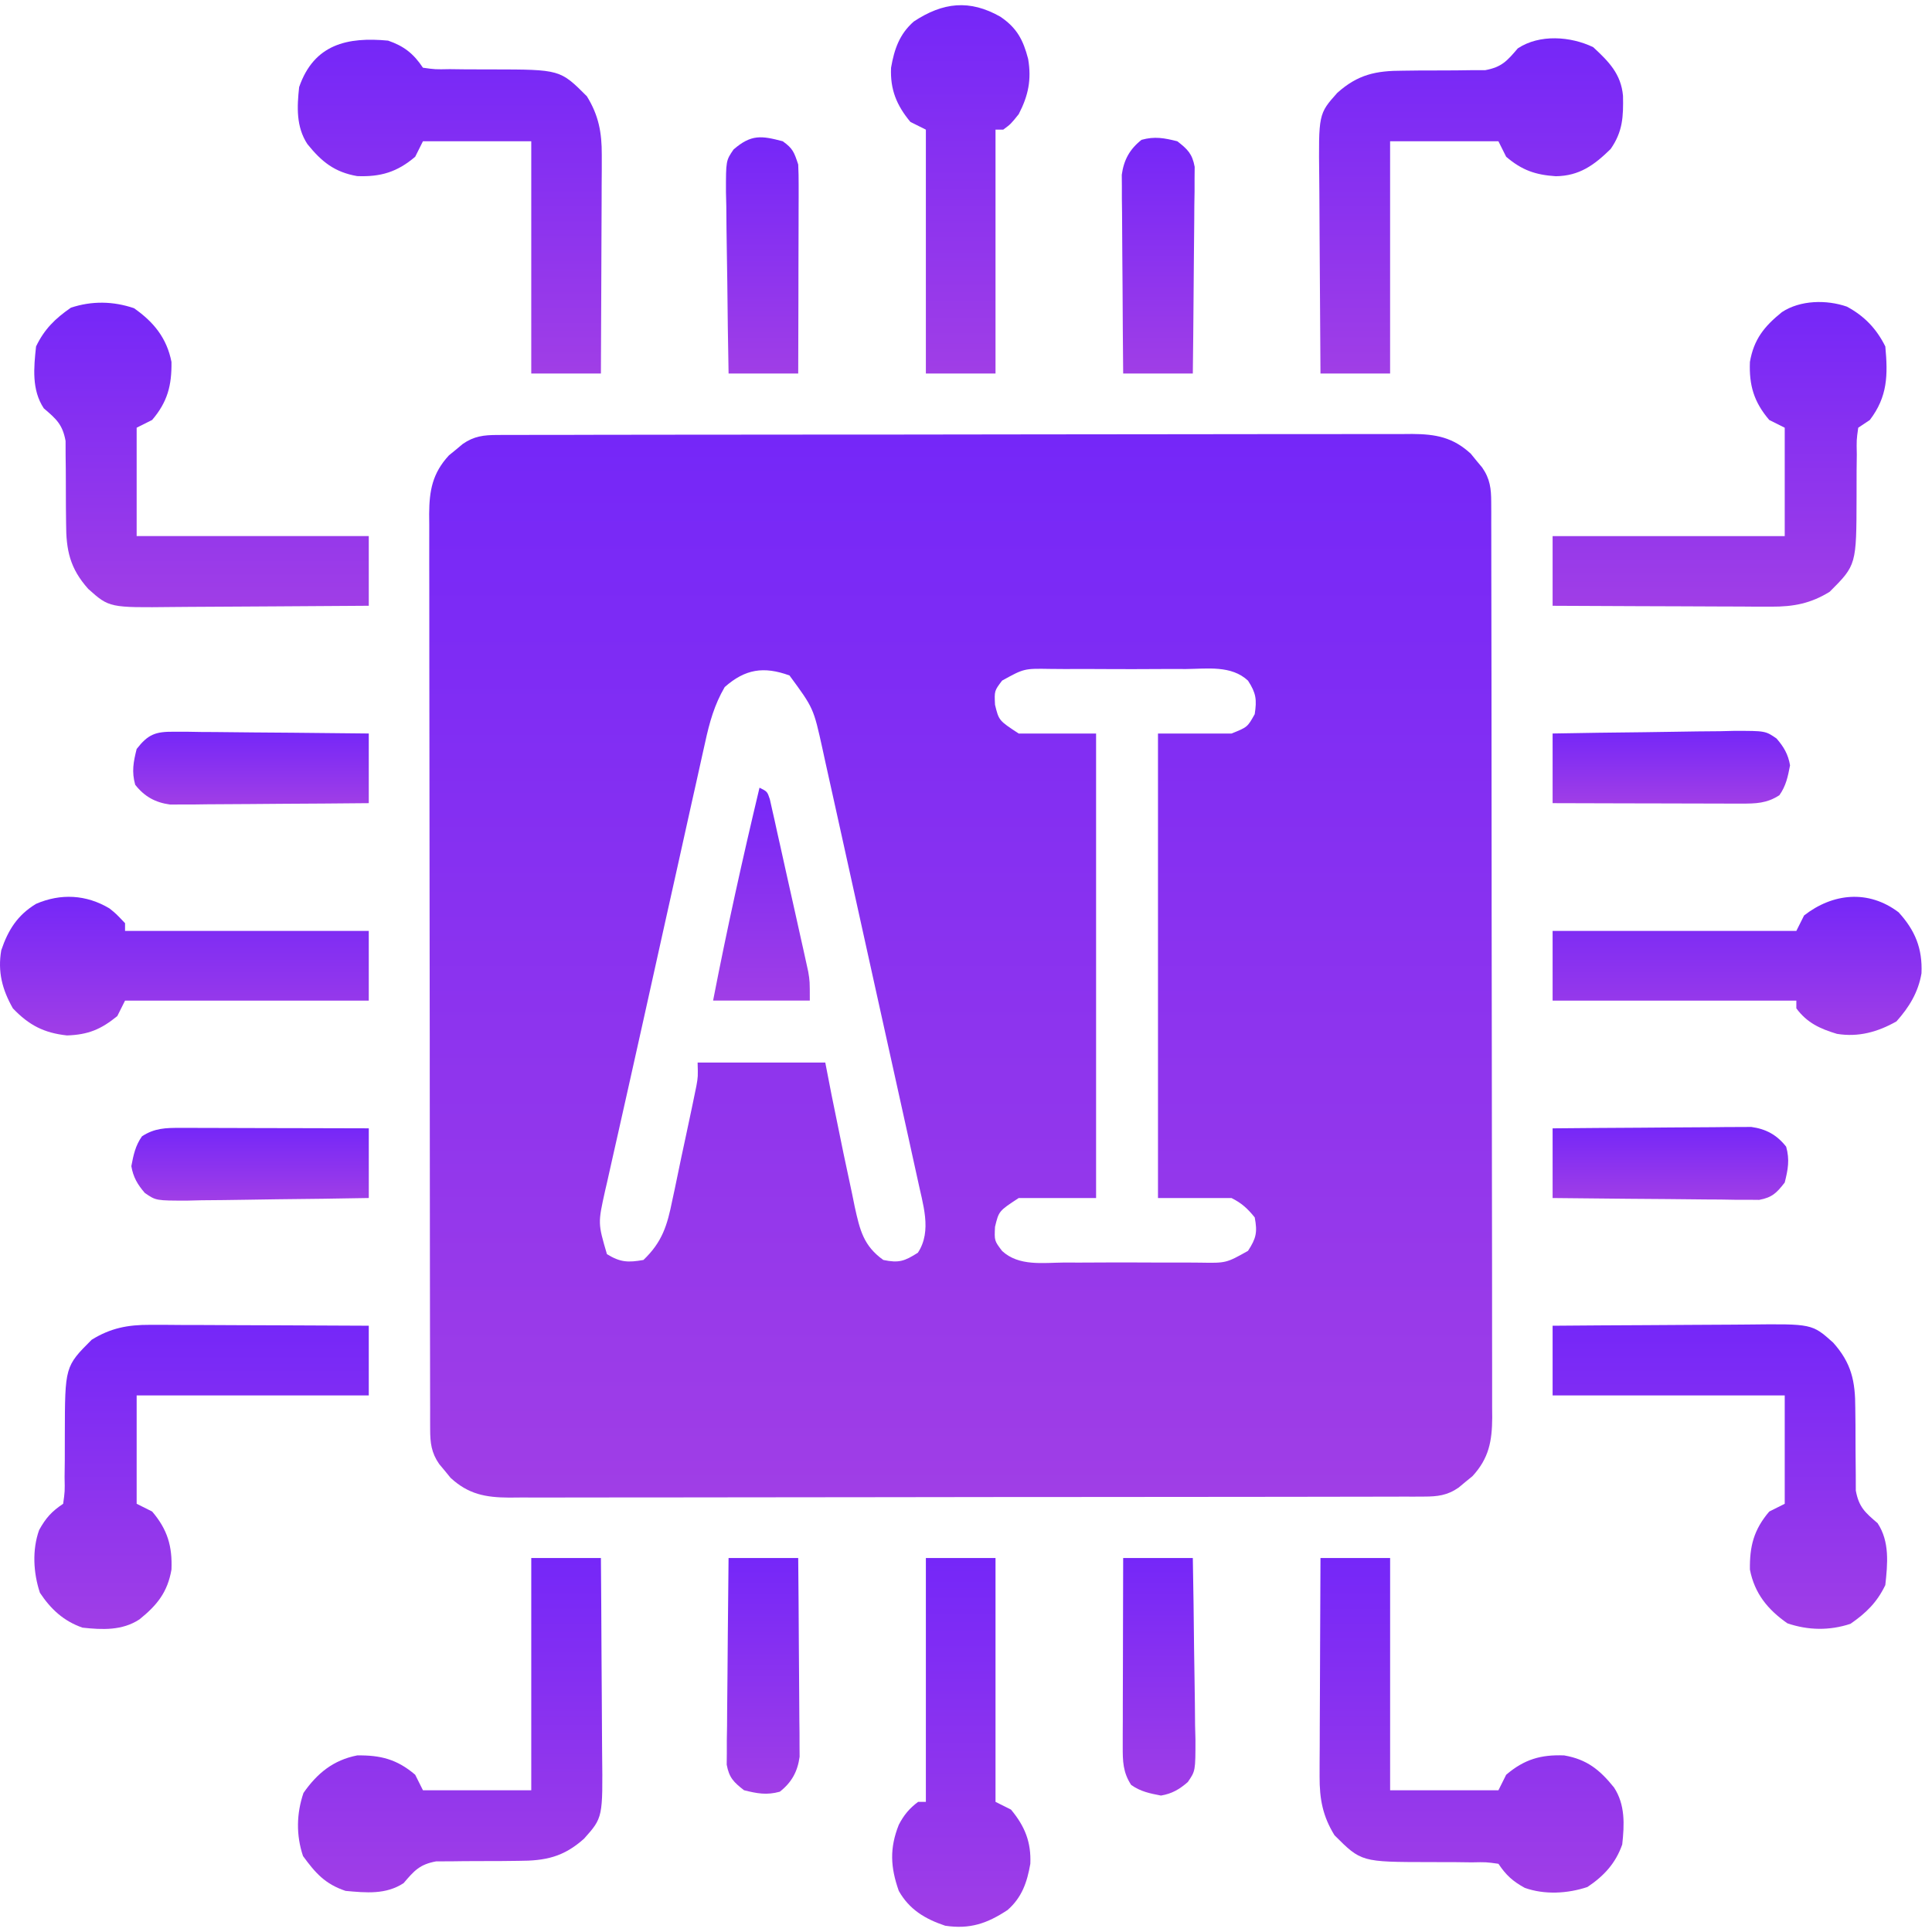 <svg width="105" height="105" viewBox="0 0 105 105" fill="none" xmlns="http://www.w3.org/2000/svg">
<path d="M27.028 23.64C27.21 23.639 27.392 23.638 27.58 23.637C27.78 23.637 27.98 23.638 28.186 23.638C28.505 23.637 28.505 23.637 28.831 23.636C29.546 23.634 30.262 23.634 30.978 23.634C31.489 23.633 32.001 23.631 32.513 23.63C33.906 23.628 35.298 23.626 36.691 23.625C37.561 23.625 38.43 23.624 39.3 23.623C41.707 23.62 44.115 23.618 46.522 23.617C46.676 23.617 46.83 23.617 46.989 23.617C47.143 23.617 47.298 23.617 47.457 23.617C47.77 23.617 48.083 23.617 48.396 23.617C48.551 23.617 48.706 23.617 48.866 23.617C51.382 23.616 53.898 23.612 56.414 23.607C58.996 23.602 61.579 23.6 64.162 23.599C65.612 23.599 67.062 23.598 68.512 23.594C69.876 23.591 71.24 23.59 72.604 23.592C73.105 23.592 73.606 23.591 74.107 23.589C74.79 23.587 75.473 23.588 76.156 23.59C76.355 23.588 76.554 23.587 76.758 23.585C78.031 23.595 78.965 23.763 79.936 24.66C80.037 24.784 80.138 24.907 80.241 25.035C80.344 25.159 80.448 25.282 80.554 25.41C80.983 26.025 81.043 26.565 81.044 27.291C81.045 27.473 81.046 27.655 81.047 27.843C81.046 28.044 81.046 28.244 81.046 28.45C81.047 28.769 81.047 28.769 81.048 29.095C81.05 29.811 81.05 30.527 81.05 31.243C81.051 31.755 81.052 32.267 81.053 32.779C81.056 34.173 81.058 35.566 81.059 36.96C81.059 37.83 81.06 38.7 81.061 39.57C81.064 41.978 81.066 44.387 81.066 46.796C81.067 46.95 81.067 47.104 81.067 47.263C81.067 47.417 81.067 47.572 81.067 47.731C81.067 48.044 81.067 48.357 81.067 48.671C81.067 48.826 81.067 48.981 81.067 49.141C81.068 51.658 81.072 54.176 81.076 56.693C81.082 59.277 81.084 61.861 81.084 64.445C81.085 65.896 81.086 67.347 81.09 68.798C81.093 70.162 81.094 71.527 81.092 72.891C81.091 73.393 81.092 73.894 81.094 74.395C81.097 75.079 81.096 75.762 81.094 76.446C81.096 76.744 81.096 76.744 81.099 77.048C81.089 78.322 80.921 79.256 80.024 80.228C79.901 80.329 79.777 80.429 79.65 80.533C79.526 80.636 79.403 80.74 79.275 80.846C78.66 81.275 78.121 81.335 77.395 81.336C77.121 81.338 77.121 81.338 76.843 81.339C76.643 81.338 76.442 81.338 76.236 81.338C75.917 81.339 75.917 81.339 75.592 81.34C74.876 81.342 74.161 81.342 73.445 81.343C72.933 81.344 72.421 81.345 71.91 81.346C70.517 81.349 69.124 81.35 67.731 81.351C66.862 81.351 65.992 81.352 65.123 81.353C62.715 81.356 60.308 81.358 57.901 81.359C57.669 81.359 57.669 81.359 57.434 81.359C57.279 81.359 57.125 81.359 56.966 81.359C56.653 81.359 56.34 81.359 56.027 81.359C55.871 81.359 55.716 81.359 55.556 81.359C53.04 81.36 50.525 81.364 48.009 81.369C45.426 81.374 42.843 81.376 40.261 81.377C38.811 81.377 37.361 81.378 35.91 81.382C34.547 81.385 33.183 81.386 31.819 81.384C31.318 81.384 30.817 81.385 30.316 81.387C29.633 81.389 28.95 81.388 28.267 81.386C28.068 81.388 27.869 81.389 27.664 81.391C26.391 81.382 25.458 81.213 24.486 80.316C24.386 80.192 24.285 80.069 24.181 79.941C24.078 79.818 23.975 79.694 23.869 79.567C23.44 78.951 23.38 78.412 23.378 77.685C23.378 77.503 23.377 77.32 23.376 77.133C23.376 76.933 23.376 76.732 23.377 76.526C23.376 76.313 23.375 76.1 23.375 75.881C23.373 75.165 23.373 74.449 23.372 73.733C23.371 73.221 23.37 72.709 23.369 72.197C23.366 70.803 23.365 69.41 23.364 68.016C23.363 67.146 23.363 66.276 23.362 65.406C23.359 62.998 23.357 60.589 23.356 58.18C23.356 58.026 23.356 57.872 23.356 57.713C23.356 57.559 23.356 57.404 23.356 57.245C23.356 56.932 23.356 56.619 23.356 56.305C23.356 56.15 23.355 55.995 23.355 55.835C23.355 53.318 23.351 50.8 23.346 48.283C23.341 45.699 23.338 43.115 23.338 40.531C23.338 39.08 23.337 37.629 23.333 36.178C23.329 34.814 23.329 33.449 23.331 32.085C23.331 31.583 23.33 31.082 23.328 30.581C23.325 29.897 23.327 29.214 23.329 28.53C23.327 28.331 23.326 28.133 23.324 27.928C23.333 26.654 23.502 25.721 24.398 24.748C24.522 24.647 24.645 24.547 24.773 24.443C24.896 24.34 25.02 24.236 25.147 24.13C25.762 23.701 26.302 23.641 27.028 23.64ZM39.386 37.341C38.829 38.294 38.559 39.259 38.327 40.329C38.289 40.498 38.251 40.667 38.212 40.841C38.086 41.4 37.963 41.96 37.84 42.519C37.751 42.917 37.662 43.314 37.573 43.711C37.338 44.763 37.105 45.815 36.873 46.867C36.643 47.903 36.411 48.939 36.18 49.975C35.769 51.815 35.362 53.655 34.955 55.496C34.683 56.728 34.408 57.96 34.13 59.192C33.95 59.988 33.772 60.784 33.594 61.581C33.511 61.954 33.426 62.328 33.341 62.701C33.224 63.215 33.109 63.731 32.995 64.246C32.943 64.469 32.943 64.469 32.89 64.697C32.493 66.482 32.493 66.482 32.986 68.16C33.713 68.608 34.132 68.623 34.97 68.476C35.991 67.502 36.266 66.593 36.538 65.233C36.579 65.046 36.619 64.858 36.661 64.665C36.789 64.069 36.911 63.472 37.033 62.875C37.12 62.472 37.206 62.07 37.292 61.667C37.374 61.282 37.456 60.898 37.537 60.513C37.575 60.333 37.613 60.153 37.652 59.967C37.687 59.798 37.721 59.63 37.757 59.456C37.787 59.308 37.818 59.161 37.849 59.009C37.935 58.521 37.935 58.521 37.914 57.747C40.203 57.747 42.493 57.747 44.852 57.747C44.965 58.329 45.078 58.91 45.194 59.509C45.357 60.325 45.525 61.14 45.693 61.955C45.742 62.192 45.79 62.429 45.84 62.674C45.993 63.412 46.151 64.15 46.311 64.887C46.359 65.122 46.407 65.357 46.456 65.6C46.736 66.861 46.932 67.707 48.006 68.476C48.851 68.652 49.158 68.546 49.885 68.082C50.675 66.884 50.141 65.418 49.866 64.073C49.764 63.606 49.662 63.141 49.558 62.675C49.502 62.419 49.446 62.163 49.388 61.899C49.235 61.203 49.081 60.506 48.926 59.81C48.797 59.227 48.668 58.643 48.539 58.06C48.235 56.683 47.93 55.306 47.624 53.929C47.309 52.513 46.997 51.097 46.685 49.68C46.417 48.459 46.147 47.238 45.876 46.018C45.714 45.291 45.553 44.564 45.394 43.837C45.217 43.025 45.036 42.215 44.854 41.405C44.802 41.166 44.751 40.928 44.697 40.682C44.212 38.485 44.212 38.485 42.907 36.71C41.508 36.201 40.498 36.358 39.386 37.341ZM54.463 36.988C54.04 37.546 54.04 37.546 54.077 38.301C54.285 39.158 54.285 39.158 55.365 39.866C56.753 39.866 58.141 39.866 59.57 39.866C59.57 48.197 59.57 56.527 59.57 65.11C58.183 65.11 56.795 65.11 55.365 65.11C54.285 65.817 54.285 65.817 54.077 66.675C54.04 67.43 54.04 67.43 54.463 67.988C55.374 68.829 56.682 68.626 57.842 68.616C58.235 68.617 58.235 68.617 58.636 68.619C59.331 68.62 60.026 68.615 60.721 68.61C61.147 68.608 61.572 68.61 61.998 68.613C62.816 68.62 63.634 68.619 64.452 68.616C64.706 68.618 64.959 68.62 65.22 68.622C66.639 68.647 66.639 68.647 67.826 67.982C68.274 67.297 68.344 66.965 68.191 66.162C67.798 65.678 67.485 65.388 66.929 65.11C65.611 65.11 64.293 65.11 62.934 65.11C62.934 56.78 62.934 48.449 62.934 39.866C64.253 39.866 65.571 39.866 66.929 39.866C67.796 39.519 67.796 39.519 68.191 38.814C68.311 38.022 68.267 37.669 67.827 36.993C66.921 36.145 65.613 36.35 64.452 36.36C64.059 36.359 64.059 36.359 63.658 36.357C62.963 36.356 62.268 36.361 61.573 36.366C61.148 36.368 60.722 36.366 60.297 36.363C59.478 36.356 58.661 36.357 57.842 36.36C57.462 36.357 57.462 36.357 57.074 36.354C55.656 36.33 55.656 36.33 54.463 36.988Z" fill="url(#paint0_linear_161_974)"/>
<path d="M84.381 72.051C86.079 72.037 87.777 72.025 89.475 72.019C90.264 72.015 91.052 72.011 91.841 72.004C92.603 71.997 93.365 71.993 94.127 71.992C94.417 71.99 94.706 71.988 94.996 71.985C98.483 71.945 98.483 71.945 99.626 72.966C100.627 74.086 100.831 75.066 100.831 76.535C100.834 76.833 100.838 77.132 100.841 77.43C100.845 77.897 100.847 78.364 100.845 78.831C100.845 79.284 100.85 79.737 100.857 80.19C100.858 80.46 100.859 80.73 100.859 81.008C101.024 81.906 101.36 82.198 102.042 82.78C102.708 83.785 102.588 84.99 102.463 86.146C102.009 87.088 101.426 87.657 100.571 88.25C99.435 88.628 98.271 88.608 97.141 88.224C96.069 87.475 95.357 86.598 95.104 85.305C95.086 84.036 95.313 83.136 96.155 82.149C96.433 82.01 96.71 81.871 96.996 81.728C96.996 79.784 96.996 77.841 96.996 75.838C92.833 75.838 88.67 75.838 84.381 75.838C84.381 74.588 84.381 73.339 84.381 72.051Z" fill="url(#paint1_linear_161_974)"/>
<path d="M100.375 16.665C101.329 17.178 101.982 17.865 102.463 18.828C102.608 20.393 102.588 21.555 101.622 22.825C101.414 22.964 101.206 23.103 100.991 23.246C100.897 23.913 100.897 23.913 100.913 24.701C100.909 24.998 100.906 25.296 100.902 25.594C100.9 26.062 100.899 26.53 100.9 26.998C100.893 30.707 100.893 30.707 99.441 32.16C98.408 32.8 97.471 32.976 96.268 32.971C96.003 32.971 95.738 32.971 95.465 32.971C95.178 32.968 94.892 32.966 94.606 32.964C94.311 32.963 94.016 32.963 93.721 32.962C92.947 32.961 92.174 32.957 91.4 32.952C90.609 32.948 89.819 32.946 89.028 32.944C87.479 32.939 85.93 32.932 84.381 32.923C84.381 31.673 84.381 30.424 84.381 29.136C88.544 29.136 92.707 29.136 96.996 29.136C96.996 27.193 96.996 25.249 96.996 23.246C96.719 23.107 96.441 22.968 96.155 22.825C95.317 21.843 95.055 20.937 95.104 19.67C95.317 18.438 95.887 17.734 96.845 16.962C97.842 16.307 99.266 16.28 100.375 16.665Z" fill="url(#paint2_linear_161_974)"/>
<path d="M7.282 16.75C8.354 17.498 9.066 18.376 9.319 19.669C9.337 20.937 9.11 21.837 8.268 22.824C7.852 23.032 7.852 23.032 7.427 23.245C7.427 25.189 7.427 27.132 7.427 29.135C11.59 29.135 15.753 29.135 20.042 29.135C20.042 30.385 20.042 31.634 20.042 32.922C18.344 32.936 16.646 32.948 14.948 32.955C14.159 32.958 13.371 32.962 12.582 32.969C11.82 32.976 11.058 32.98 10.296 32.982C10.006 32.983 9.717 32.985 9.427 32.989C5.94 33.028 5.94 33.028 4.797 32.008C3.797 30.887 3.592 29.907 3.592 28.438C3.589 28.14 3.585 27.841 3.582 27.543C3.578 27.076 3.576 26.609 3.578 26.142C3.579 25.689 3.573 25.236 3.566 24.783C3.565 24.513 3.565 24.244 3.564 23.965C3.399 23.068 3.064 22.775 2.381 22.193C1.715 21.189 1.835 19.984 1.96 18.827C2.414 17.885 2.997 17.316 3.852 16.723C4.988 16.345 6.152 16.366 7.282 16.75Z" fill="url(#paint3_linear_161_974)"/>
<path d="M86.588 2.564C87.436 3.349 88.101 4.018 88.207 5.211C88.228 6.336 88.199 7.146 87.534 8.099C86.639 8.975 85.838 9.56 84.555 9.578C83.451 9.504 82.718 9.255 81.857 8.52C81.718 8.242 81.579 7.965 81.436 7.679C79.494 7.679 77.551 7.679 75.549 7.679C75.549 11.844 75.549 16.009 75.549 20.301C74.3 20.301 73.051 20.301 71.765 20.301C71.75 18.602 71.739 16.903 71.732 15.204C71.729 14.415 71.724 13.626 71.717 12.837C71.71 12.074 71.706 11.312 71.705 10.549C71.704 10.259 71.701 9.97 71.698 9.68C71.658 6.191 71.658 6.191 72.678 5.047C73.798 4.046 74.778 3.841 76.246 3.842C76.544 3.839 76.843 3.835 77.141 3.831C77.608 3.828 78.074 3.826 78.54 3.828C78.993 3.828 79.446 3.822 79.899 3.815C80.303 3.815 80.303 3.815 80.716 3.814C81.614 3.649 81.906 3.313 82.488 2.63C83.669 1.847 85.361 1.972 86.588 2.564Z" fill="url(#paint4_linear_161_974)"/>
<path d="M21.093 2.208C21.956 2.507 22.473 2.911 22.986 3.68C23.652 3.774 23.652 3.774 24.44 3.758C24.737 3.762 25.035 3.766 25.332 3.769C25.8 3.772 26.268 3.772 26.736 3.772C30.443 3.778 30.443 3.778 31.895 5.232C32.534 6.264 32.71 7.202 32.705 8.406C32.705 8.671 32.705 8.937 32.705 9.21C32.703 9.496 32.701 9.782 32.699 10.069C32.698 10.364 32.697 10.659 32.697 10.955C32.695 11.729 32.691 12.503 32.687 13.277C32.682 14.068 32.68 14.859 32.678 15.65C32.674 17.2 32.666 18.75 32.658 20.299C31.409 20.299 30.16 20.299 28.873 20.299C28.873 16.134 28.873 11.969 28.873 7.677C26.93 7.677 24.988 7.677 22.986 7.677C22.847 7.955 22.708 8.233 22.565 8.519C21.584 9.357 20.678 9.62 19.412 9.571C18.18 9.357 17.477 8.788 16.705 7.829C16.09 6.892 16.14 5.809 16.258 4.732C17.068 2.396 18.887 1.999 21.093 2.208Z" fill="url(#paint5_linear_161_974)"/>
<path d="M71.765 84.674C73.014 84.674 74.263 84.674 75.55 84.674C75.55 88.839 75.55 93.004 75.55 97.296C77.493 97.296 79.435 97.296 81.437 97.296C81.576 97.018 81.715 96.741 81.857 96.454C82.839 95.616 83.745 95.353 85.011 95.403C86.243 95.616 86.946 96.186 87.718 97.145C88.332 98.082 88.283 99.164 88.165 100.241C87.81 101.263 87.167 101.959 86.273 102.555C85.197 102.914 83.945 102.986 82.865 102.6C82.212 102.239 81.853 101.917 81.437 101.293C80.771 101.199 80.771 101.199 79.983 101.215C79.686 101.211 79.388 101.208 79.09 101.204C78.623 101.202 78.155 101.201 77.687 101.201C73.98 101.195 73.98 101.195 72.527 99.742C71.888 98.709 71.713 97.771 71.717 96.567C71.717 96.169 71.717 96.169 71.718 95.763C71.72 95.477 71.722 95.191 71.724 94.905C71.725 94.609 71.725 94.314 71.726 94.019C71.728 93.245 71.732 92.471 71.736 91.697C71.741 90.906 71.743 90.115 71.745 89.323C71.749 87.773 71.757 86.224 71.765 84.674Z" fill="url(#paint6_linear_161_974)"/>
<path d="M28.873 84.674C30.122 84.674 31.371 84.674 32.658 84.674C32.672 86.373 32.684 88.072 32.69 89.771C32.694 90.56 32.698 91.349 32.705 92.138C32.712 92.9 32.716 93.663 32.718 94.425C32.719 94.715 32.721 95.005 32.724 95.295C32.764 98.783 32.764 98.783 31.744 99.927C30.624 100.928 29.645 101.133 28.177 101.133C27.878 101.136 27.58 101.139 27.281 101.143C26.815 101.147 26.349 101.148 25.882 101.147C25.429 101.146 24.976 101.152 24.523 101.159C24.119 101.16 24.119 101.16 23.706 101.161C22.809 101.325 22.517 101.662 21.934 102.345C20.97 102.976 19.892 102.867 18.781 102.766C17.669 102.395 17.141 101.795 16.468 100.872C16.089 99.736 16.11 98.572 16.494 97.441C17.242 96.368 18.119 95.656 19.411 95.403C20.679 95.384 21.579 95.612 22.565 96.454C22.704 96.732 22.843 97.01 22.986 97.296C24.929 97.296 26.871 97.296 28.873 97.296C28.873 93.131 28.873 88.965 28.873 84.674Z" fill="url(#paint7_linear_161_974)"/>
<path d="M8.155 72.002C8.42 72.002 8.685 72.002 8.959 72.002C9.245 72.004 9.531 72.007 9.817 72.009C10.112 72.01 10.407 72.01 10.702 72.01C11.476 72.012 12.249 72.016 13.023 72.021C13.814 72.025 14.604 72.027 15.395 72.029C16.944 72.034 18.493 72.041 20.042 72.05C20.042 73.299 20.042 74.549 20.042 75.837C15.879 75.837 11.716 75.837 7.427 75.837C7.427 77.78 7.427 79.724 7.427 81.727C7.704 81.866 7.982 82.004 8.268 82.147C9.106 83.129 9.369 84.036 9.319 85.303C9.106 86.535 8.536 87.239 7.578 88.011C6.642 88.626 5.559 88.576 4.483 88.459C3.461 88.104 2.766 87.46 2.17 86.565C1.812 85.489 1.74 84.236 2.126 83.156C2.486 82.502 2.808 82.143 3.432 81.727C3.526 81.06 3.526 81.06 3.51 80.272C3.514 79.975 3.517 79.677 3.521 79.379C3.523 78.911 3.524 78.443 3.523 77.975C3.53 74.266 3.53 74.266 4.983 72.812C6.015 72.173 6.952 71.997 8.155 72.002Z" fill="url(#paint8_linear_161_974)"/>
<path d="M50.319 84.674C51.568 84.674 52.817 84.674 54.104 84.674C54.104 89.047 54.104 93.421 54.104 97.927C54.381 98.066 54.659 98.205 54.945 98.348C55.699 99.253 56.047 100.114 55.996 101.293C55.821 102.299 55.54 103.119 54.761 103.804C53.649 104.538 52.716 104.86 51.37 104.659C50.28 104.293 49.423 103.785 48.847 102.766C48.393 101.476 48.34 100.449 48.848 99.172C49.122 98.645 49.422 98.281 49.898 97.927C50.037 97.927 50.176 97.927 50.319 97.927C50.319 93.553 50.319 89.18 50.319 84.674Z" fill="url(#paint9_linear_161_974)"/>
<path d="M54.365 0.907C55.269 1.516 55.611 2.176 55.878 3.207C56.067 4.332 55.888 5.197 55.365 6.205C54.932 6.744 54.932 6.744 54.524 7.046C54.386 7.046 54.247 7.046 54.104 7.046C54.104 11.42 54.104 15.794 54.104 20.3C52.855 20.3 51.606 20.3 50.319 20.3C50.319 15.926 50.319 11.553 50.319 7.046C50.042 6.908 49.764 6.769 49.478 6.626C48.724 5.72 48.375 4.86 48.427 3.681C48.602 2.674 48.882 1.855 49.662 1.169C51.249 0.121 52.697 -0.039 54.365 0.907Z" fill="url(#paint10_linear_161_974)"/>
<path d="M103.186 49.582C104.083 50.567 104.487 51.548 104.429 52.898C104.252 53.934 103.76 54.737 103.067 55.512C102.049 56.087 101.003 56.379 99.833 56.188C98.916 55.911 98.213 55.593 97.627 54.802C97.627 54.663 97.627 54.524 97.627 54.381C93.256 54.381 88.885 54.381 84.381 54.381C84.381 53.131 84.381 51.882 84.381 50.594C88.752 50.594 93.123 50.594 97.627 50.594C97.766 50.316 97.905 50.039 98.048 49.753C99.605 48.541 101.541 48.336 103.186 49.582Z" fill="url(#paint11_linear_161_974)"/>
<path d="M5.949 49.371C6.297 49.648 6.297 49.648 6.796 50.173C6.796 50.312 6.796 50.451 6.796 50.594C11.167 50.594 15.539 50.594 20.042 50.594C20.042 51.844 20.042 53.093 20.042 54.381C15.671 54.381 11.3 54.381 6.796 54.381C6.657 54.658 6.518 54.936 6.375 55.222C5.485 55.947 4.789 56.235 3.642 56.274C2.397 56.139 1.577 55.722 0.699 54.801C0.12 53.779 -0.132 52.813 0.068 51.646C0.441 50.544 0.948 49.734 1.96 49.122C3.296 48.545 4.69 48.615 5.949 49.371Z" fill="url(#paint12_linear_161_974)"/>
<path d="M61.042 84.674C62.291 84.674 63.54 84.674 64.827 84.674C64.858 86.332 64.881 87.991 64.896 89.649C64.902 90.214 64.91 90.778 64.922 91.342C64.937 92.153 64.944 92.964 64.95 93.775C64.956 94.027 64.963 94.279 64.97 94.539C64.97 96.246 64.97 96.246 64.554 96.851C64.099 97.246 63.693 97.485 63.096 97.585C62.491 97.469 61.983 97.367 61.476 97.007C61.027 96.32 61.016 95.714 61.018 94.919C61.018 94.578 61.018 94.578 61.018 94.23C61.019 93.985 61.02 93.74 61.022 93.487C61.022 93.236 61.022 92.985 61.022 92.726C61.024 91.922 61.026 91.118 61.029 90.314C61.03 89.77 61.031 89.225 61.032 88.681C61.034 87.345 61.038 86.01 61.042 84.674Z" fill="url(#paint13_linear_161_974)"/>
<path d="M39.596 84.674C40.845 84.674 42.094 84.674 43.381 84.674C43.397 86.272 43.408 87.871 43.416 89.469C43.419 90.013 43.423 90.557 43.428 91.101C43.436 91.883 43.44 92.664 43.443 93.446C43.446 93.689 43.449 93.932 43.452 94.183C43.452 94.41 43.452 94.637 43.453 94.872C43.454 95.071 43.455 95.27 43.457 95.476C43.347 96.284 43.024 96.87 42.382 97.375C41.669 97.573 41.15 97.474 40.437 97.296C39.875 96.858 39.626 96.615 39.495 95.906C39.498 95.595 39.498 95.595 39.501 95.278C39.501 95.042 39.501 94.806 39.501 94.563C39.505 94.31 39.51 94.056 39.514 93.795C39.515 93.535 39.517 93.275 39.518 93.007C39.522 92.316 39.529 91.626 39.538 90.936C39.547 90.231 39.551 89.525 39.555 88.82C39.565 87.438 39.579 86.056 39.596 84.674Z" fill="url(#paint14_linear_161_974)"/>
<path d="M84.381 61.323C85.979 61.307 87.576 61.296 89.174 61.288C89.718 61.285 90.261 61.281 90.805 61.275C91.586 61.268 92.367 61.264 93.148 61.261C93.391 61.258 93.634 61.255 93.885 61.252C94.112 61.251 94.339 61.251 94.573 61.251C94.772 61.25 94.972 61.248 95.177 61.247C95.984 61.357 96.571 61.68 97.075 62.322C97.273 63.036 97.174 63.555 96.996 64.268C96.559 64.831 96.316 65.08 95.607 65.211C95.4 65.209 95.192 65.207 94.979 65.205C94.743 65.205 94.508 65.205 94.265 65.205C94.012 65.201 93.758 65.196 93.498 65.192C93.237 65.191 92.977 65.189 92.709 65.188C92.019 65.184 91.329 65.177 90.639 65.167C89.935 65.159 89.23 65.155 88.525 65.151C87.144 65.141 85.762 65.127 84.381 65.11C84.381 63.86 84.381 62.61 84.381 61.323Z" fill="url(#paint15_linear_161_974)"/>
<path d="M9.803 61.298C10.03 61.298 10.257 61.298 10.491 61.298C10.736 61.299 10.982 61.3 11.234 61.301C11.611 61.302 11.611 61.302 11.995 61.302C12.798 61.303 13.602 61.306 14.405 61.309C14.949 61.31 15.493 61.311 16.038 61.312C17.373 61.314 18.708 61.318 20.043 61.322C20.043 62.572 20.043 63.821 20.043 65.109C18.385 65.14 16.728 65.163 15.07 65.178C14.506 65.183 13.942 65.192 13.378 65.204C12.568 65.219 11.757 65.226 10.947 65.232C10.694 65.238 10.442 65.245 10.183 65.251C8.477 65.252 8.477 65.252 7.872 64.836C7.477 64.38 7.238 63.974 7.138 63.377C7.254 62.771 7.356 62.264 7.716 61.756C8.403 61.307 9.008 61.296 9.803 61.298Z" fill="url(#paint16_linear_161_974)"/>
<path d="M84.381 39.864C86.038 39.833 87.696 39.81 89.354 39.794C89.918 39.789 90.481 39.78 91.045 39.769C91.856 39.753 92.666 39.746 93.477 39.74C93.855 39.731 93.855 39.731 94.241 39.721C95.947 39.72 95.947 39.72 96.552 40.137C96.946 40.592 97.185 40.998 97.285 41.595C97.169 42.201 97.067 42.709 96.707 43.217C96.021 43.666 95.415 43.676 94.621 43.674C94.394 43.674 94.166 43.674 93.932 43.674C93.687 43.673 93.442 43.672 93.189 43.671C92.938 43.671 92.687 43.67 92.428 43.67C91.625 43.669 90.822 43.666 90.018 43.664C89.474 43.663 88.93 43.661 88.386 43.661C87.051 43.658 85.716 43.655 84.381 43.65C84.381 42.401 84.381 41.151 84.381 39.864Z" fill="url(#paint17_linear_161_974)"/>
<path d="M9.444 39.768C9.798 39.768 9.798 39.768 10.158 39.768C10.412 39.773 10.665 39.777 10.926 39.781C11.186 39.782 11.446 39.784 11.714 39.785C12.404 39.789 13.094 39.796 13.784 39.806C14.488 39.814 15.193 39.818 15.898 39.822C17.279 39.832 18.661 39.846 20.042 39.864C20.042 41.113 20.042 42.363 20.042 43.65C18.445 43.666 16.847 43.677 15.249 43.685C14.706 43.688 14.162 43.692 13.619 43.698C12.837 43.705 12.056 43.709 11.275 43.712C11.032 43.715 10.789 43.718 10.539 43.722C10.198 43.722 10.198 43.722 9.85 43.722C9.551 43.724 9.551 43.724 9.246 43.726C8.439 43.616 7.853 43.293 7.348 42.651C7.15 41.938 7.249 41.418 7.427 40.705C8.046 39.909 8.448 39.759 9.444 39.768Z" fill="url(#paint18_linear_161_974)"/>
<path d="M63.986 7.678C64.548 8.116 64.797 8.359 64.928 9.068C64.926 9.276 64.924 9.483 64.922 9.697C64.922 10.05 64.922 10.05 64.922 10.411C64.918 10.665 64.913 10.918 64.909 11.179C64.908 11.439 64.906 11.7 64.905 11.968C64.901 12.658 64.894 13.348 64.885 14.039C64.876 14.744 64.872 15.449 64.868 16.154C64.859 17.536 64.844 18.918 64.827 20.3C63.578 20.3 62.329 20.3 61.042 20.3C61.027 18.702 61.015 17.104 61.008 15.505C61.004 14.961 61 14.417 60.995 13.873C60.987 13.092 60.983 12.31 60.981 11.528C60.977 11.285 60.974 11.042 60.971 10.792C60.971 10.564 60.971 10.337 60.971 10.103C60.969 9.903 60.968 9.704 60.966 9.498C61.076 8.691 61.399 8.104 62.041 7.599C62.754 7.401 63.273 7.5 63.986 7.678Z" fill="url(#paint19_linear_161_974)"/>
<path d="M42.54 7.677C43.096 8.072 43.161 8.278 43.381 8.94C43.4 9.311 43.406 9.683 43.405 10.054C43.405 10.281 43.405 10.509 43.405 10.743C43.404 10.988 43.403 11.234 43.402 11.486C43.401 11.738 43.401 11.989 43.401 12.248C43.4 13.051 43.397 13.855 43.394 14.659C43.393 15.204 43.392 15.748 43.392 16.292C43.389 17.628 43.386 18.964 43.381 20.3C42.132 20.3 40.883 20.3 39.597 20.3C39.565 18.641 39.542 16.983 39.527 15.324C39.522 14.76 39.513 14.196 39.501 13.632C39.486 12.82 39.479 12.01 39.473 11.199C39.464 10.82 39.464 10.82 39.454 10.434C39.453 8.728 39.453 8.728 39.869 8.122C40.829 7.29 41.386 7.374 42.54 7.677Z" fill="url(#paint20_linear_161_974)"/>
<path d="M41.278 42.809C41.699 43.019 41.699 43.019 41.837 43.428C41.877 43.608 41.917 43.788 41.959 43.972C42.028 44.277 42.028 44.277 42.099 44.587C42.171 44.919 42.171 44.919 42.245 45.257C42.296 45.483 42.347 45.709 42.399 45.942C42.507 46.422 42.613 46.901 42.718 47.381C42.88 48.115 43.045 48.848 43.21 49.581C43.313 50.046 43.417 50.511 43.52 50.977C43.594 51.306 43.594 51.306 43.669 51.642C43.714 51.847 43.759 52.053 43.806 52.265C43.846 52.445 43.885 52.625 43.926 52.811C44.011 53.327 44.011 53.327 44.011 54.379C42.277 54.379 40.542 54.379 38.755 54.379C39.508 50.498 40.36 46.653 41.278 42.809Z" fill="url(#paint21_linear_161_974)"/>
<defs>
<linearGradient id="paint0_linear_161_974" x1="52.211" y1="23.585" x2="52.211" y2="81.391" gradientUnits="userSpaceOnUse">
<stop stop-color="#7527F8"/>
<stop offset="1" stop-color="#A03EE6"/>
</linearGradient>
<linearGradient id="paint1_linear_161_974" x1="93.471" y1="71.973" x2="93.471" y2="88.523" gradientUnits="userSpaceOnUse">
<stop stop-color="#7527F8"/>
<stop offset="1" stop-color="#A03EE6"/>
</linearGradient>
<linearGradient id="paint2_linear_161_974" x1="93.455" y1="16.414" x2="93.455" y2="32.971" gradientUnits="userSpaceOnUse">
<stop stop-color="#7527F8"/>
<stop offset="1" stop-color="#A03EE6"/>
</linearGradient>
<linearGradient id="paint3_linear_161_974" x1="10.952" y1="16.45" x2="10.952" y2="33.001" gradientUnits="userSpaceOnUse">
<stop stop-color="#7527F8"/>
<stop offset="1" stop-color="#A03EE6"/>
</linearGradient>
<linearGradient id="paint4_linear_161_974" x1="79.949" y1="2.081" x2="79.949" y2="20.301" gradientUnits="userSpaceOnUse">
<stop stop-color="#7527F8"/>
<stop offset="1" stop-color="#A03EE6"/>
</linearGradient>
<linearGradient id="paint5_linear_161_974" x1="24.445" y1="2.159" x2="24.445" y2="20.299" gradientUnits="userSpaceOnUse">
<stop stop-color="#7527F8"/>
<stop offset="1" stop-color="#A03EE6"/>
</linearGradient>
<linearGradient id="paint6_linear_161_974" x1="79.978" y1="84.674" x2="79.978" y2="102.859" gradientUnits="userSpaceOnUse">
<stop stop-color="#7527F8"/>
<stop offset="1" stop-color="#A03EE6"/>
</linearGradient>
<linearGradient id="paint7_linear_161_974" x1="24.465" y1="84.674" x2="24.465" y2="102.844" gradientUnits="userSpaceOnUse">
<stop stop-color="#7527F8"/>
<stop offset="1" stop-color="#A03EE6"/>
</linearGradient>
<linearGradient id="paint8_linear_161_974" x1="10.955" y1="72.002" x2="10.955" y2="88.532" gradientUnits="userSpaceOnUse">
<stop stop-color="#7527F8"/>
<stop offset="1" stop-color="#A03EE6"/>
</linearGradient>
<linearGradient id="paint9_linear_161_974" x1="52.244" y1="84.674" x2="52.244" y2="104.718" gradientUnits="userSpaceOnUse">
<stop stop-color="#7527F8"/>
<stop offset="1" stop-color="#A03EE6"/>
</linearGradient>
<linearGradient id="paint10_linear_161_974" x1="52.187" y1="0.282" x2="52.187" y2="20.3" gradientUnits="userSpaceOnUse">
<stop stop-color="#7527F8"/>
<stop offset="1" stop-color="#A03EE6"/>
</linearGradient>
<linearGradient id="paint11_linear_161_974" x1="94.408" y1="48.74" x2="94.408" y2="56.246" gradientUnits="userSpaceOnUse">
<stop stop-color="#7527F8"/>
<stop offset="1" stop-color="#A03EE6"/>
</linearGradient>
<linearGradient id="paint12_linear_161_974" x1="10.021" y1="48.739" x2="10.021" y2="56.274" gradientUnits="userSpaceOnUse">
<stop stop-color="#7527F8"/>
<stop offset="1" stop-color="#A03EE6"/>
</linearGradient>
<linearGradient id="paint13_linear_161_974" x1="62.994" y1="84.674" x2="62.994" y2="97.585" gradientUnits="userSpaceOnUse">
<stop stop-color="#7527F8"/>
<stop offset="1" stop-color="#A03EE6"/>
</linearGradient>
<linearGradient id="paint14_linear_161_974" x1="41.476" y1="84.674" x2="41.476" y2="97.484" gradientUnits="userSpaceOnUse">
<stop stop-color="#7527F8"/>
<stop offset="1" stop-color="#A03EE6"/>
</linearGradient>
<linearGradient id="paint15_linear_161_974" x1="90.783" y1="61.247" x2="90.783" y2="65.211" gradientUnits="userSpaceOnUse">
<stop stop-color="#7527F8"/>
<stop offset="1" stop-color="#A03EE6"/>
</linearGradient>
<linearGradient id="paint16_linear_161_974" x1="13.59" y1="61.298" x2="13.59" y2="65.252" gradientUnits="userSpaceOnUse">
<stop stop-color="#7527F8"/>
<stop offset="1" stop-color="#A03EE6"/>
</linearGradient>
<linearGradient id="paint17_linear_161_974" x1="90.833" y1="39.721" x2="90.833" y2="43.674" gradientUnits="userSpaceOnUse">
<stop stop-color="#7527F8"/>
<stop offset="1" stop-color="#A03EE6"/>
</linearGradient>
<linearGradient id="paint18_linear_161_974" x1="13.64" y1="39.768" x2="13.64" y2="43.726" gradientUnits="userSpaceOnUse">
<stop stop-color="#7527F8"/>
<stop offset="1" stop-color="#A03EE6"/>
</linearGradient>
<linearGradient id="paint19_linear_161_974" x1="62.947" y1="7.49" x2="62.947" y2="20.3" gradientUnits="userSpaceOnUse">
<stop stop-color="#7527F8"/>
<stop offset="1" stop-color="#A03EE6"/>
</linearGradient>
<linearGradient id="paint20_linear_161_974" x1="41.429" y1="7.463" x2="41.429" y2="20.3" gradientUnits="userSpaceOnUse">
<stop stop-color="#7527F8"/>
<stop offset="1" stop-color="#A03EE6"/>
</linearGradient>
<linearGradient id="paint21_linear_161_974" x1="41.383" y1="42.809" x2="41.383" y2="54.379" gradientUnits="userSpaceOnUse">
<stop stop-color="#7527F8"/>
<stop offset="1" stop-color="#A03EE6"/>
</linearGradient>
</defs>
</svg>
